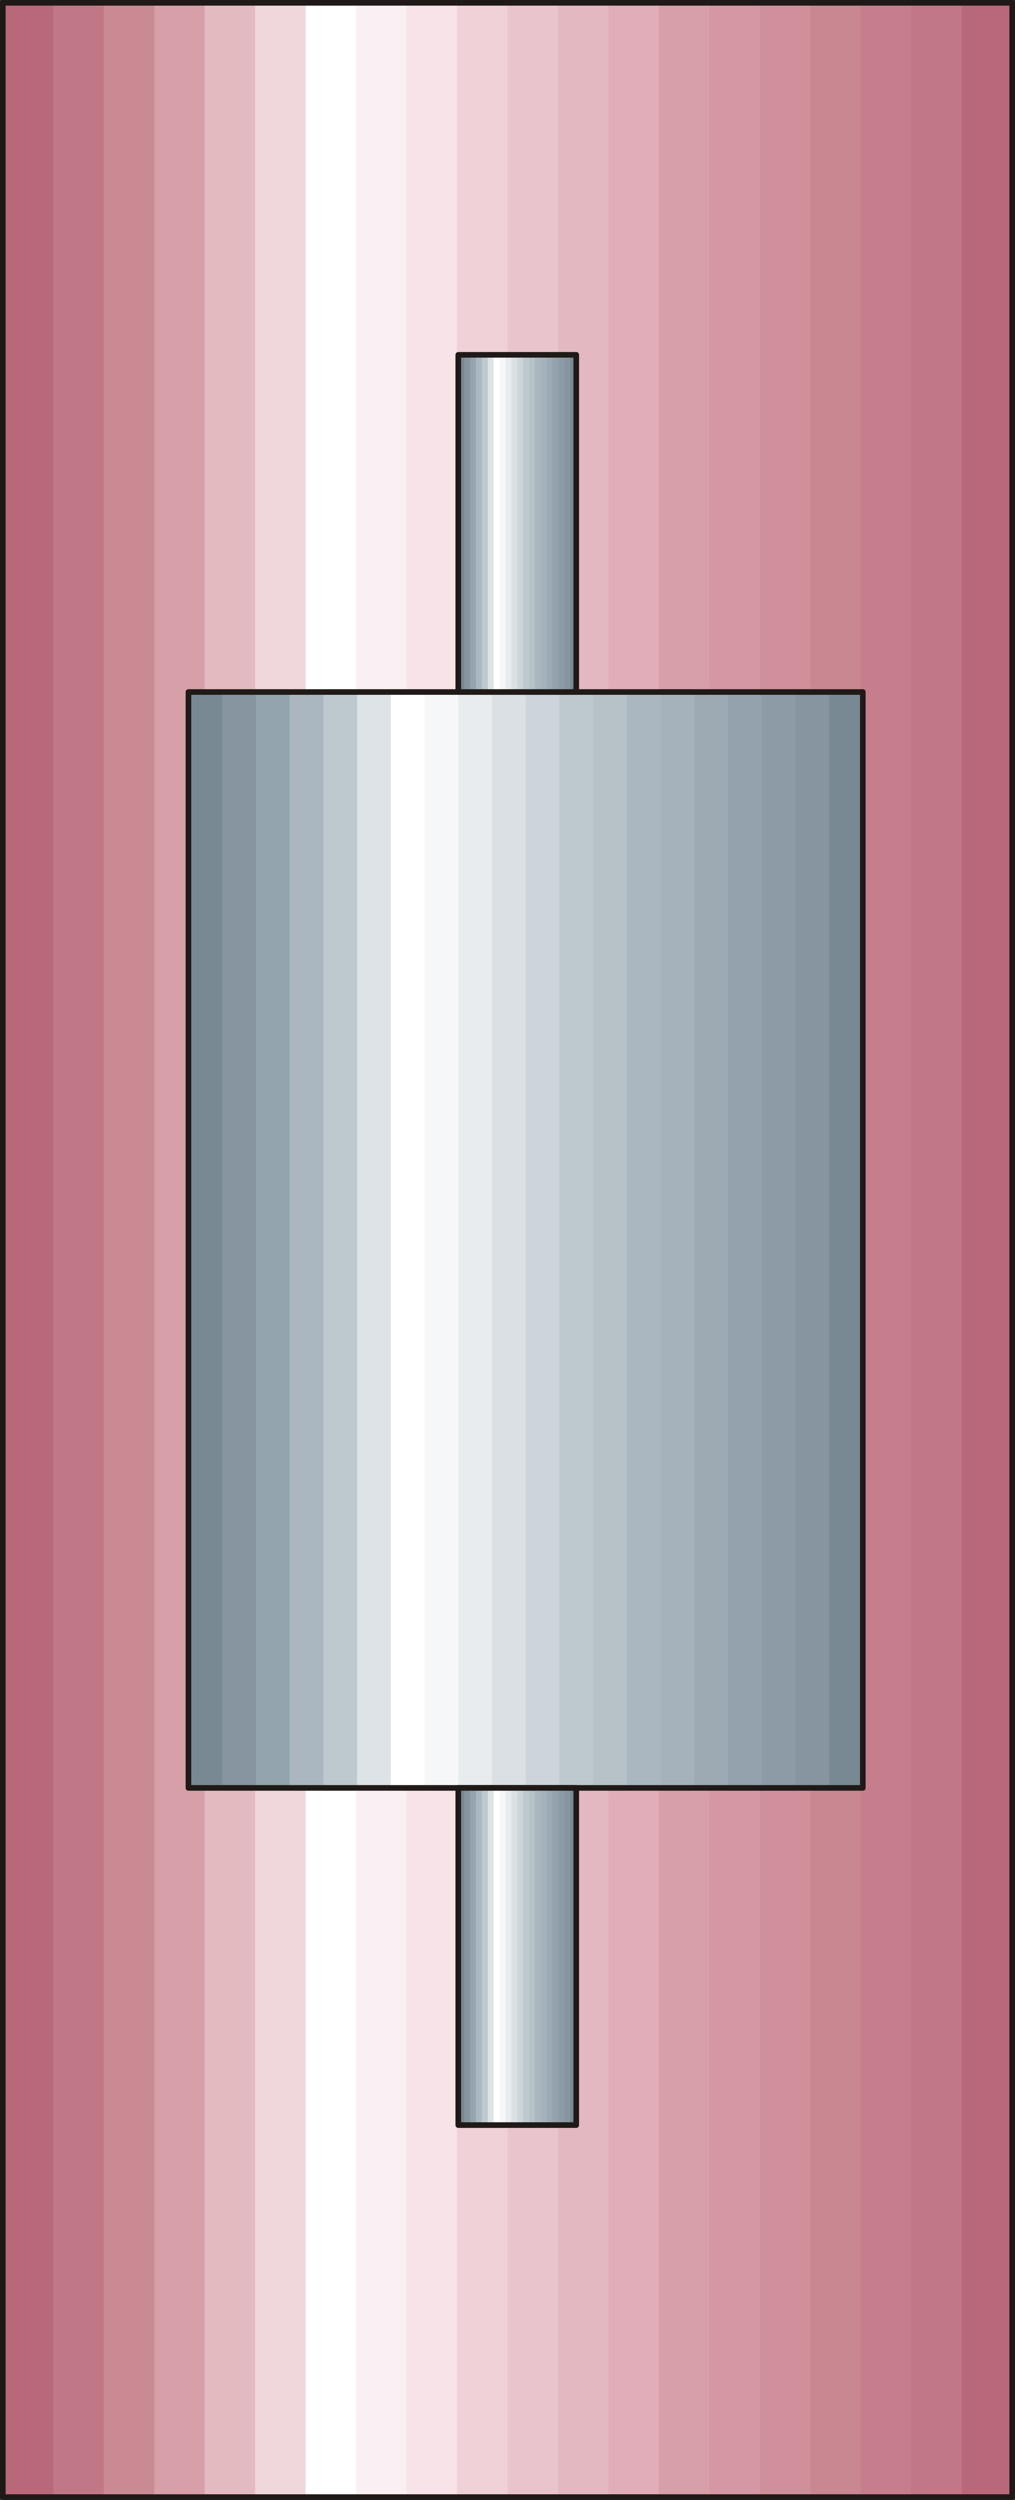 <?xml version="1.0" encoding="UTF-8" standalone="no"?>
<!DOCTYPE svg PUBLIC "-//W3C//DTD SVG 1.0//EN" "http://www.w3.org/TR/2001/REC-SVG-20010904/DTD/svg10.dtd">
<svg xmlns="http://www.w3.org/2000/svg" xmlns:xlink="http://www.w3.org/1999/xlink" fill-rule="evenodd" height="0.443in" preserveAspectRatio="none" stroke-linecap="round" viewBox="0 0 6496 16000" width="0.18in">
<rect x="0" y="0" width="6496" height="16000" fill="#333333" stroke="none"/>
<style type="text/css">
.brush0 { fill: rgb(255,255,255); }
.pen0 { stroke: rgb(0,0,0); stroke-width: 1; stroke-linejoin: round; }
.brush1 { fill: rgb(185,104,121); }
.pen1 { stroke: none; }
.brush2 { fill: rgb(193,120,134); }
.brush3 { fill: rgb(201,138,147); }
.brush4 { fill: rgb(215,159,168); }
.brush5 { fill: rgb(228,186,193); }
.brush6 { fill: rgb(240,215,219); }
.brush7 { fill: rgb(250,240,243); }
.brush8 { fill: rgb(247,227,232); }
.brush9 { fill: rgb(239,209,215); }
.brush10 { fill: rgb(234,196,204); }
.brush11 { fill: rgb(227,184,193); }
.brush12 { fill: rgb(224,173,184); }
.brush13 { fill: rgb(212,151,163); }
.brush14 { fill: rgb(207,144,155); }
.brush15 { fill: rgb(201,135,146); }
.brush16 { fill: rgb(198,126,140); }
.brush17 { fill: rgb(193,119,133); }
.brush18 { fill: none; }
.pen2 { stroke: rgb(31,26,23); stroke-width: 36; stroke-linejoin: round; }
.brush19 { fill: rgb(121,137,147); }
.brush20 { fill: rgb(134,149,159); }
.brush21 { fill: rgb(148,164,174); }
.brush22 { fill: rgb(171,183,192); }
.brush23 { fill: rgb(190,200,207); }
.brush24 { fill: rgb(221,227,231); }
.brush25 { fill: rgb(246,247,248); }
.brush26 { fill: rgb(233,236,238); }
.brush27 { fill: rgb(219,224,228); }
.brush28 { fill: rgb(206,213,218); }
.brush29 { fill: rgb(183,193,200); }
.brush30 { fill: rgb(166,178,187); }
.brush31 { fill: rgb(157,170,179); }
.brush32 { fill: rgb(147,162,172); }
.brush33 { fill: rgb(141,155,166); }
</style>
<g>
<polygon class="pen1 brush1" points="18,15982 18,18 341,18 341,15982 18,15982"/>
<polygon class="pen1 brush1" points="18,15982 18,18 664,18 664,15982 18,15982"/>
<polygon class="pen1 brush2" points="341,15982 341,18 987,18 987,15982 341,15982"/>
<polygon class="pen1 brush3" points="664,15982 664,18 1310,18 1310,15982 664,15982"/>
<polygon class="pen1 brush4" points="987,15982 987,18 1633,18 1633,15982 987,15982"/>
<polygon class="pen1 brush5" points="1310,15982 1310,18 1956,18 1956,15982 1310,15982"/>
<polygon class="pen1 brush6" points="1633,15982 1633,18 2279,18 2279,15982 1633,15982"/>
<polygon class="pen1 brush0" points="1956,15982 1956,18 2602,18 2602,15982 1956,15982"/>
<polygon class="pen1 brush7" points="2279,15982 2279,18 2925,18 2925,15982 2279,15982"/>
<polygon class="pen1 brush8" points="2602,15982 2602,18 3248,18 3248,15982 2602,15982"/>
<polygon class="pen1 brush9" points="2925,15982 2925,18 3571,18 3571,15982 2925,15982"/>
<polygon class="pen1 brush10" points="3248,15982 3248,18 3894,18 3894,15982 3248,15982"/>
<polygon class="pen1 brush11" points="3571,15982 3571,18 4217,18 4217,15982 3571,15982"/>
<polygon class="pen1 brush12" points="3894,15982 3894,18 4540,18 4540,15982 3894,15982"/>
<polygon class="pen1 brush4" points="4217,15982 4217,18 4863,18 4863,15982 4217,15982"/>
<polygon class="pen1 brush13" points="4540,15982 4540,18 5186,18 5186,15982 4540,15982"/>
<polygon class="pen1 brush14" points="4863,15982 4863,18 5509,18 5509,15982 4863,15982"/>
<polygon class="pen1 brush15" points="5186,15982 5186,18 5832,18 5832,15982 5186,15982"/>
<polygon class="pen1 brush16" points="5509,15982 5509,18 6155,18 6155,15982 5509,15982"/>
<polygon class="pen1 brush17" points="5832,15982 5832,18 6478,18 6478,15982 5832,15982"/>
<polygon class="pen1 brush1" points="6155,15982 6155,18 6478,18 6478,15982 6155,15982"/>
<polygon class="pen1 brush1" points="6478,15982 6478,18 6478,18 6478,15982 6478,15982"/>
<polyline class="pen2" fill="none" points="18,18 6478,18 6478,15982 18,15982 18,18"/>
<polygon class="pen1 brush19" points="1206,11443 1206,4429 1422,4429 1422,11443 1206,11443"/>
<polygon class="pen1 brush19" points="1206,11443 1206,4429 1638,4429 1638,11443 1206,11443"/>
<polygon class="pen1 brush20" points="1422,11443 1422,4429 1854,4429 1854,11443 1422,11443"/>
<polygon class="pen1 brush21" points="1638,11443 1638,4429 2070,4429 2070,11443 1638,11443"/>
<polygon class="pen1 brush22" points="1854,11443 1854,4429 2285,4429 2285,11443 1854,11443"/>
<polygon class="pen1 brush23" points="2070,11443 2070,4429 2501,4429 2501,11443 2070,11443"/>
<polygon class="pen1 brush24" points="2285,11443 2285,4429 2717,4429 2717,11443 2285,11443"/>
<polygon class="pen1 brush0" points="2501,11443 2501,4429 2933,4429 2933,11443 2501,11443"/>
<polygon class="pen1 brush25" points="2717,11443 2717,4429 3149,4429 3149,11443 2717,11443"/>
<polygon class="pen1 brush26" points="2933,11443 2933,4429 3364,4429 3364,11443 2933,11443"/>
<polygon class="pen1 brush27" points="3149,11443 3149,4429 3580,4429 3580,11443 3149,11443"/>
<polygon class="pen1 brush28" points="3364,11443 3364,4429 3796,4429 3796,11443 3364,11443"/>
<polygon class="pen1 brush23" points="3580,11443 3580,4429 4012,4429 4012,11443 3580,11443"/>
<polygon class="pen1 brush29" points="3796,11443 3796,4429 4228,4429 4228,11443 3796,11443"/>
<polygon class="pen1 brush22" points="4012,11443 4012,4429 4443,4429 4443,11443 4012,11443"/>
<polygon class="pen1 brush30" points="4228,11443 4228,4429 4659,4429 4659,11443 4228,11443"/>
<polygon class="pen1 brush31" points="4443,11443 4443,4429 4875,4429 4875,11443 4443,11443"/>
<polygon class="pen1 brush32" points="4659,11443 4659,4429 5091,4429 5091,11443 4659,11443"/>
<polygon class="pen1 brush33" points="4875,11443 4875,4429 5307,4429 5307,11443 4875,11443"/>
<polygon class="pen1 brush20" points="5091,11443 5091,4429 5522,4429 5522,11443 5091,11443"/>
<polygon class="pen1 brush19" points="5307,11443 5307,4429 5522,4429 5522,11443 5307,11443"/>
<polygon class="pen1 brush19" points="5522,11443 5522,4429 5522,4429 5522,11443 5522,11443"/>
<polyline class="pen2" fill="none" points="1206,4429 5522,4429 5522,11443 1206,11443 1206,4429"/>
<polygon class="pen1 brush19" points="2933,13601 2933,11443 2971,11443 2971,13601 2933,13601"/>
<polygon class="pen1 brush19" points="2933,13601 2933,11443 3008,11443 3008,13601 2933,13601"/>
<polygon class="pen1 brush20" points="2971,13601 2971,11443 3046,11443 3046,13601 2971,13601"/>
<polygon class="pen1 brush21" points="3008,13601 3008,11443 3084,11443 3084,13601 3008,13601"/>
<polygon class="pen1 brush22" points="3046,13601 3046,11443 3122,11443 3122,13601 3046,13601"/>
<polygon class="pen1 brush23" points="3084,13601 3084,11443 3159,11443 3159,13601 3084,13601"/>
<polygon class="pen1 brush24" points="3122,13601 3122,11443 3197,11443 3197,13601 3122,13601"/>
<polygon class="pen1 brush0" points="3159,13601 3159,11443 3235,11443 3235,13601 3159,13601"/>
<polygon class="pen1 brush25" points="3197,13601 3197,11443 3273,11443 3273,13601 3197,13601"/>
<polygon class="pen1 brush26" points="3235,13601 3235,11443 3311,11443 3311,13601 3235,13601"/>
<polygon class="pen1 brush27" points="3273,13601 3273,11443 3348,11443 3348,13601 3273,13601"/>
<polygon class="pen1 brush28" points="3311,13601 3311,11443 3386,11443 3386,13601 3311,13601"/>
<polygon class="pen1 brush23" points="3348,13601 3348,11443 3424,11443 3424,13601 3348,13601"/>
<polygon class="pen1 brush29" points="3386,13601 3386,11443 3462,11443 3462,13601 3386,13601"/>
<polygon class="pen1 brush22" points="3424,13601 3424,11443 3499,11443 3499,13601 3424,13601"/>
<polygon class="pen1 brush30" points="3462,13601 3462,11443 3537,11443 3537,13601 3462,13601"/>
<polygon class="pen1 brush31" points="3499,13601 3499,11443 3575,11443 3575,13601 3499,13601"/>
<polygon class="pen1 brush32" points="3537,13601 3537,11443 3613,11443 3613,13601 3537,13601"/>
<polygon class="pen1 brush33" points="3575,13601 3575,11443 3650,11443 3650,13601 3575,13601"/>
<polygon class="pen1 brush20" points="3613,13601 3613,11443 3688,11443 3688,13601 3613,13601"/>
<polygon class="pen1 brush19" points="3650,13601 3650,11443 3688,11443 3688,13601 3650,13601"/>
<polygon class="pen1 brush19" points="3688,13601 3688,11443 3688,11443 3688,13601 3688,13601"/>
<polyline class="pen2" fill="none" points="2933,11443 3688,11443 3688,13601 2933,13601 2933,11443"/>
<polygon class="pen1 brush19" points="2933,4429 2933,2271 2971,2271 2971,4429 2933,4429"/>
<polygon class="pen1 brush19" points="2933,4429 2933,2271 3008,2271 3008,4429 2933,4429"/>
<polygon class="pen1 brush20" points="2971,4429 2971,2271 3046,2271 3046,4429 2971,4429"/>
<polygon class="pen1 brush21" points="3008,4429 3008,2271 3084,2271 3084,4429 3008,4429"/>
<polygon class="pen1 brush22" points="3046,4429 3046,2271 3122,2271 3122,4429 3046,4429"/>
<polygon class="pen1 brush23" points="3084,4429 3084,2271 3159,2271 3159,4429 3084,4429"/>
<polygon class="pen1 brush24" points="3122,4429 3122,2271 3197,2271 3197,4429 3122,4429"/>
<polygon class="pen1 brush0" points="3159,4429 3159,2271 3235,2271 3235,4429 3159,4429"/>
<polygon class="pen1 brush25" points="3197,4429 3197,2271 3273,2271 3273,4429 3197,4429"/>
<polygon class="pen1 brush26" points="3235,4429 3235,2271 3311,2271 3311,4429 3235,4429"/>
<polygon class="pen1 brush27" points="3273,4429 3273,2271 3348,2271 3348,4429 3273,4429"/>
<polygon class="pen1 brush28" points="3311,4429 3311,2271 3386,2271 3386,4429 3311,4429"/>
<polygon class="pen1 brush23" points="3348,4429 3348,2271 3424,2271 3424,4429 3348,4429"/>
<polygon class="pen1 brush29" points="3386,4429 3386,2271 3462,2271 3462,4429 3386,4429"/>
<polygon class="pen1 brush22" points="3424,4429 3424,2271 3499,2271 3499,4429 3424,4429"/>
<polygon class="pen1 brush30" points="3462,4429 3462,2271 3537,2271 3537,4429 3462,4429"/>
<polygon class="pen1 brush31" points="3499,4429 3499,2271 3575,2271 3575,4429 3499,4429"/>
<polygon class="pen1 brush32" points="3537,4429 3537,2271 3613,2271 3613,4429 3537,4429"/>
<polygon class="pen1 brush33" points="3575,4429 3575,2271 3650,2271 3650,4429 3575,4429"/>
<polygon class="pen1 brush20" points="3613,4429 3613,2271 3688,2271 3688,4429 3613,4429"/>
<polygon class="pen1 brush19" points="3650,4429 3650,2271 3688,2271 3688,4429 3650,4429"/>
<polygon class="pen1 brush19" points="3688,4429 3688,2271 3688,2271 3688,4429 3688,4429"/>
<polyline class="pen2" fill="none" points="2933,2271 3688,2271 3688,4429 2933,4429 2933,2271"/>
</g>
</svg>
